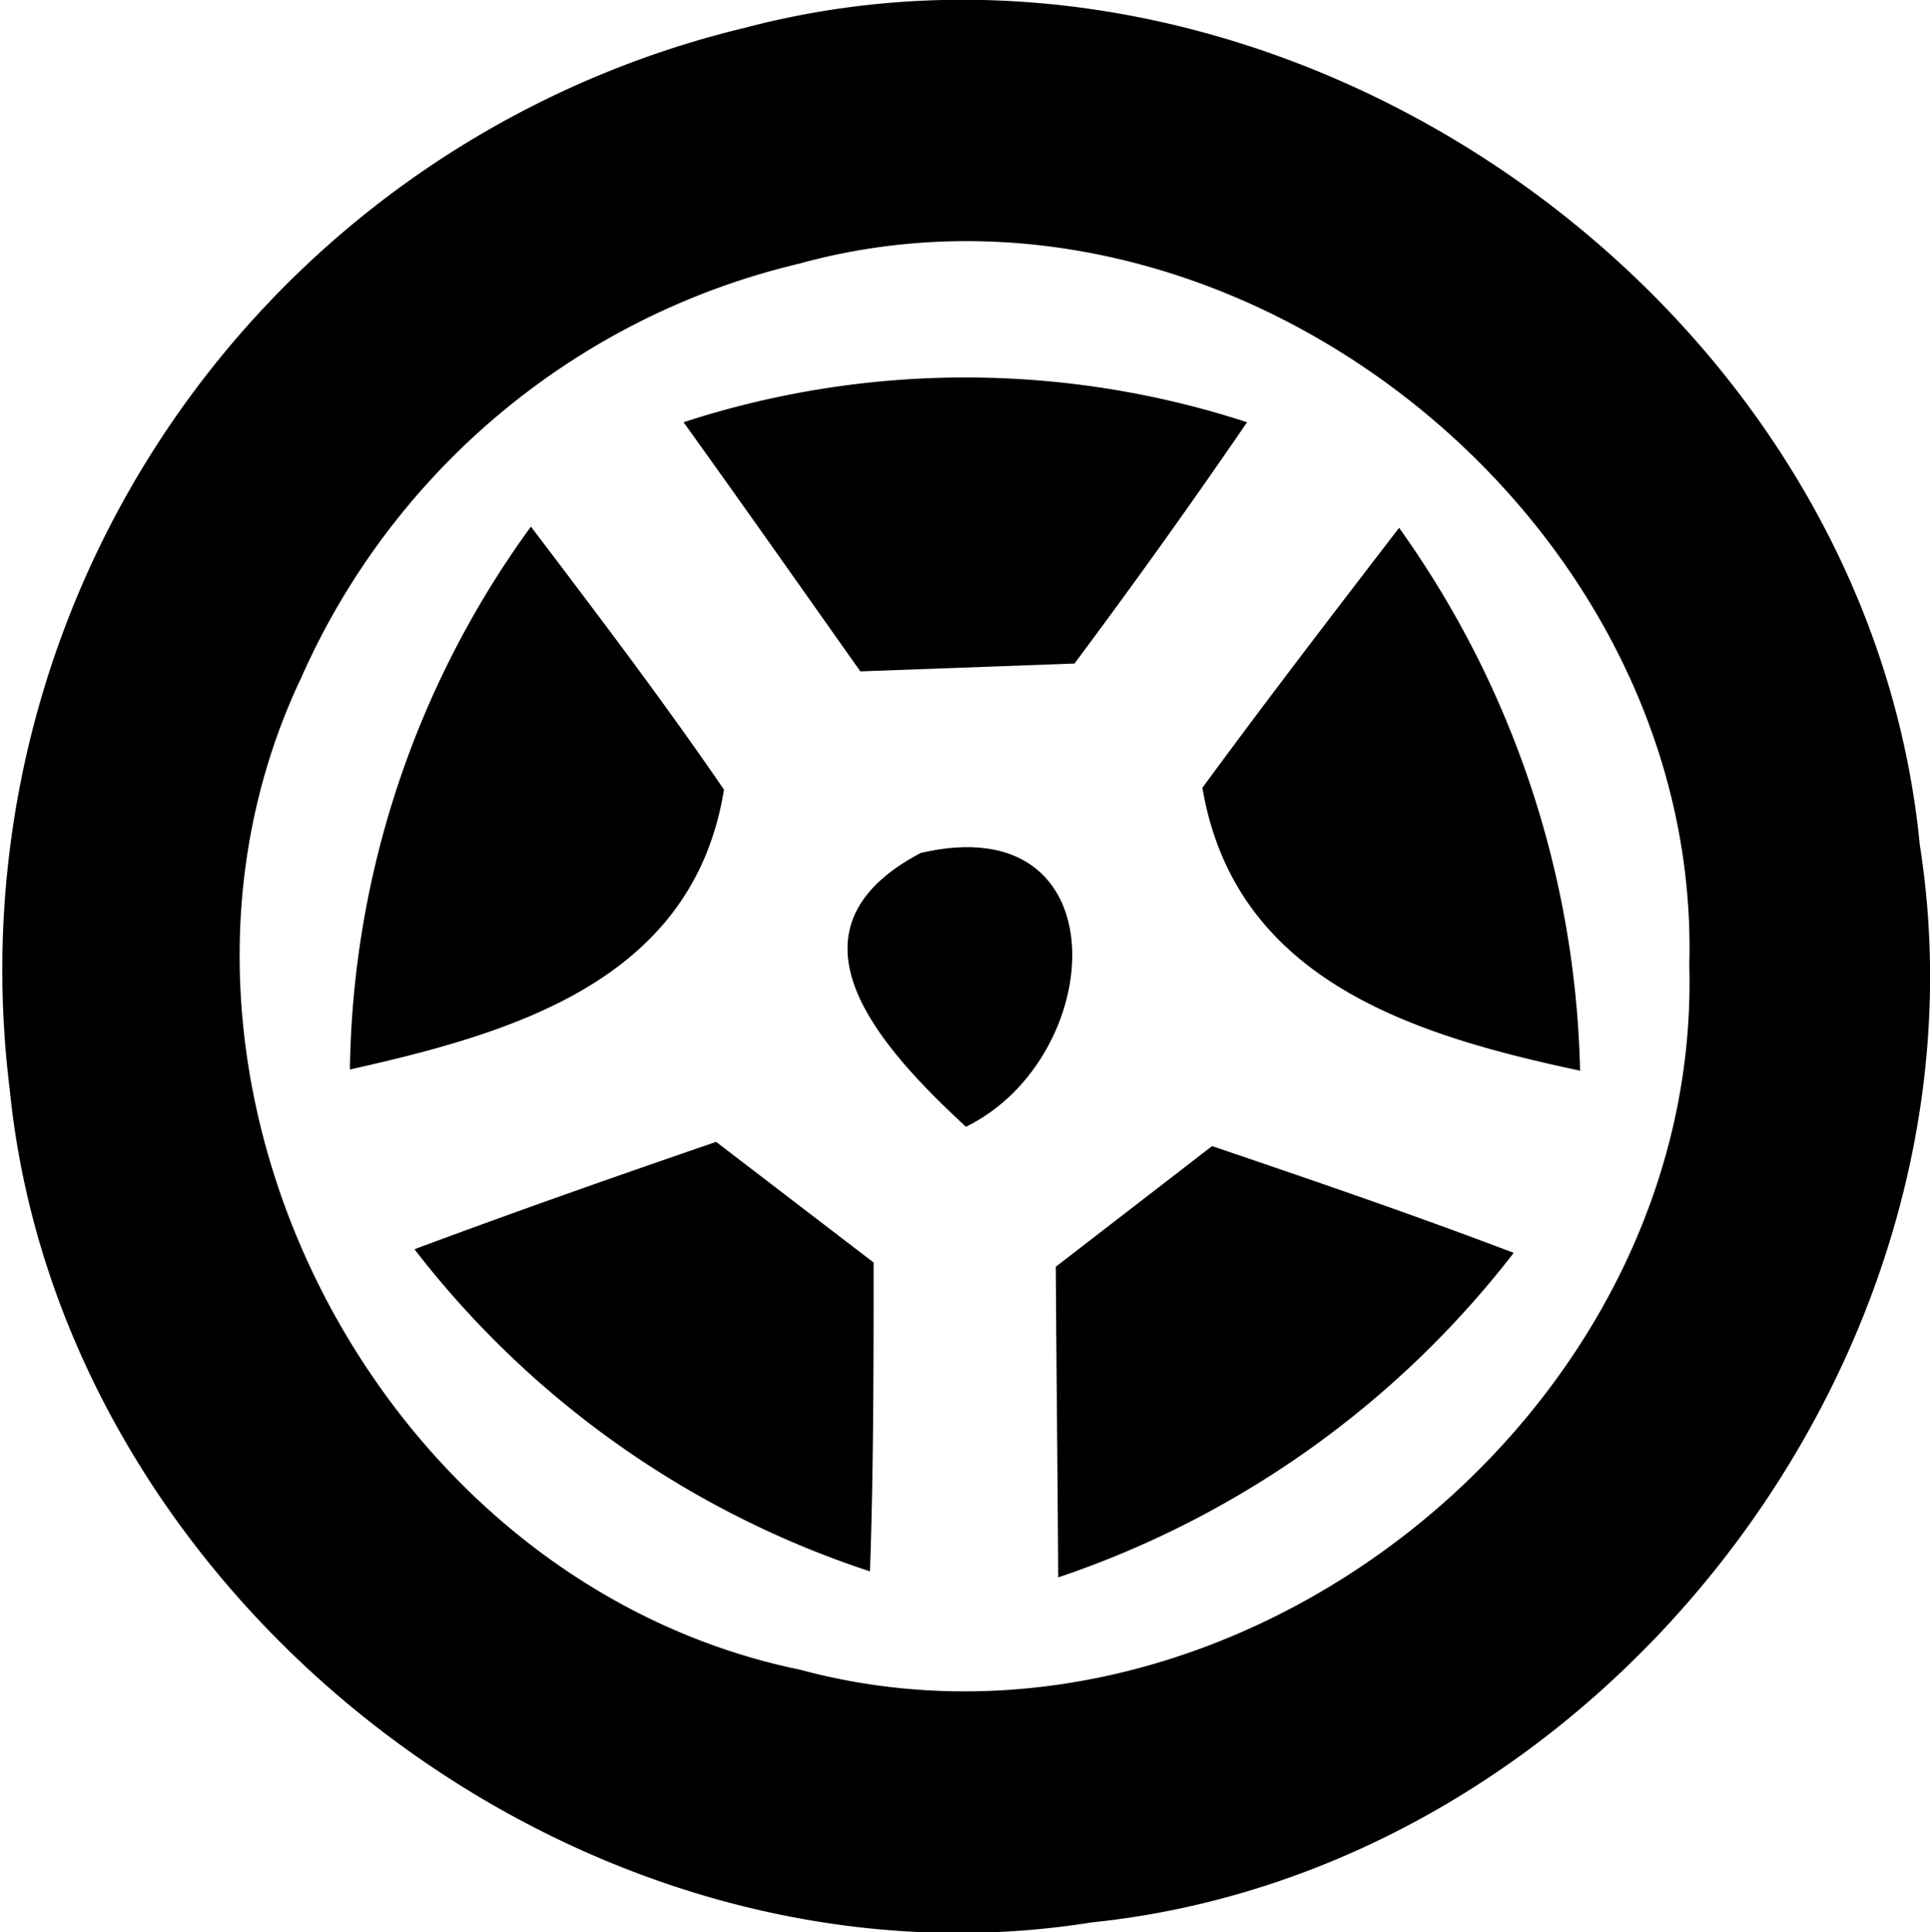 <svg xmlns="http://www.w3.org/2000/svg" viewBox="0 0 31.99 32.03"><title>Eszköz 1</title><g id="Réteg_2" data-name="Réteg 2"><g id="Layer_1" data-name="Layer 1"><path d="M12.35.46C21.19-1.87,30.93,4.88,31.82,14c1.33,8.42-5.26,17-13.73,17.87C9.63,33.22,1,26.54.16,18.05A16.06,16.06,0,0,1,12.35.46Zm.9,3.91A12.06,12.06,0,0,0,5,11.22c-3.11,6.53,1.18,15,8.26,16.46C20.46,29.62,28.21,23.42,28,16,28.21,8.6,20.44,2.39,13.25,4.37Z"/><path d="M11.33,7a15.06,15.06,0,0,1,9.34,0c-.93,1.36-1.89,2.7-2.86,4l-3.55.13C13.27,9.73,12.3,8.35,11.33,7Z"/><path d="M5.8,17.73a15.64,15.64,0,0,1,3-9C9.9,10.18,11,11.63,12,13.09,11.49,16.25,8.53,17.12,5.8,17.73Z"/><path d="M23.19,8.75a16.07,16.07,0,0,1,3,9c-2.77-.59-5.72-1.5-6.26-4.69C21,11.6,22.1,10.17,23.19,8.75Z"/><path d="M15.26,14.14c3.34-.78,3.1,3.39.75,4.54C14.62,17.39,12.8,15.44,15.26,14.14Z"/><path d="M6.87,20.71c1.66-.62,3.34-1.21,5-1.78l2.61,2c0,1.7,0,3.41-.06,5.12A15.73,15.73,0,0,1,6.87,20.71Z"/><path d="M17.5,21l2.59-2c1.68.57,3.37,1.15,5,1.77a16,16,0,0,1-7.55,5.38C17.53,24.37,17.51,22.67,17.5,21Z"/></g></g></svg>